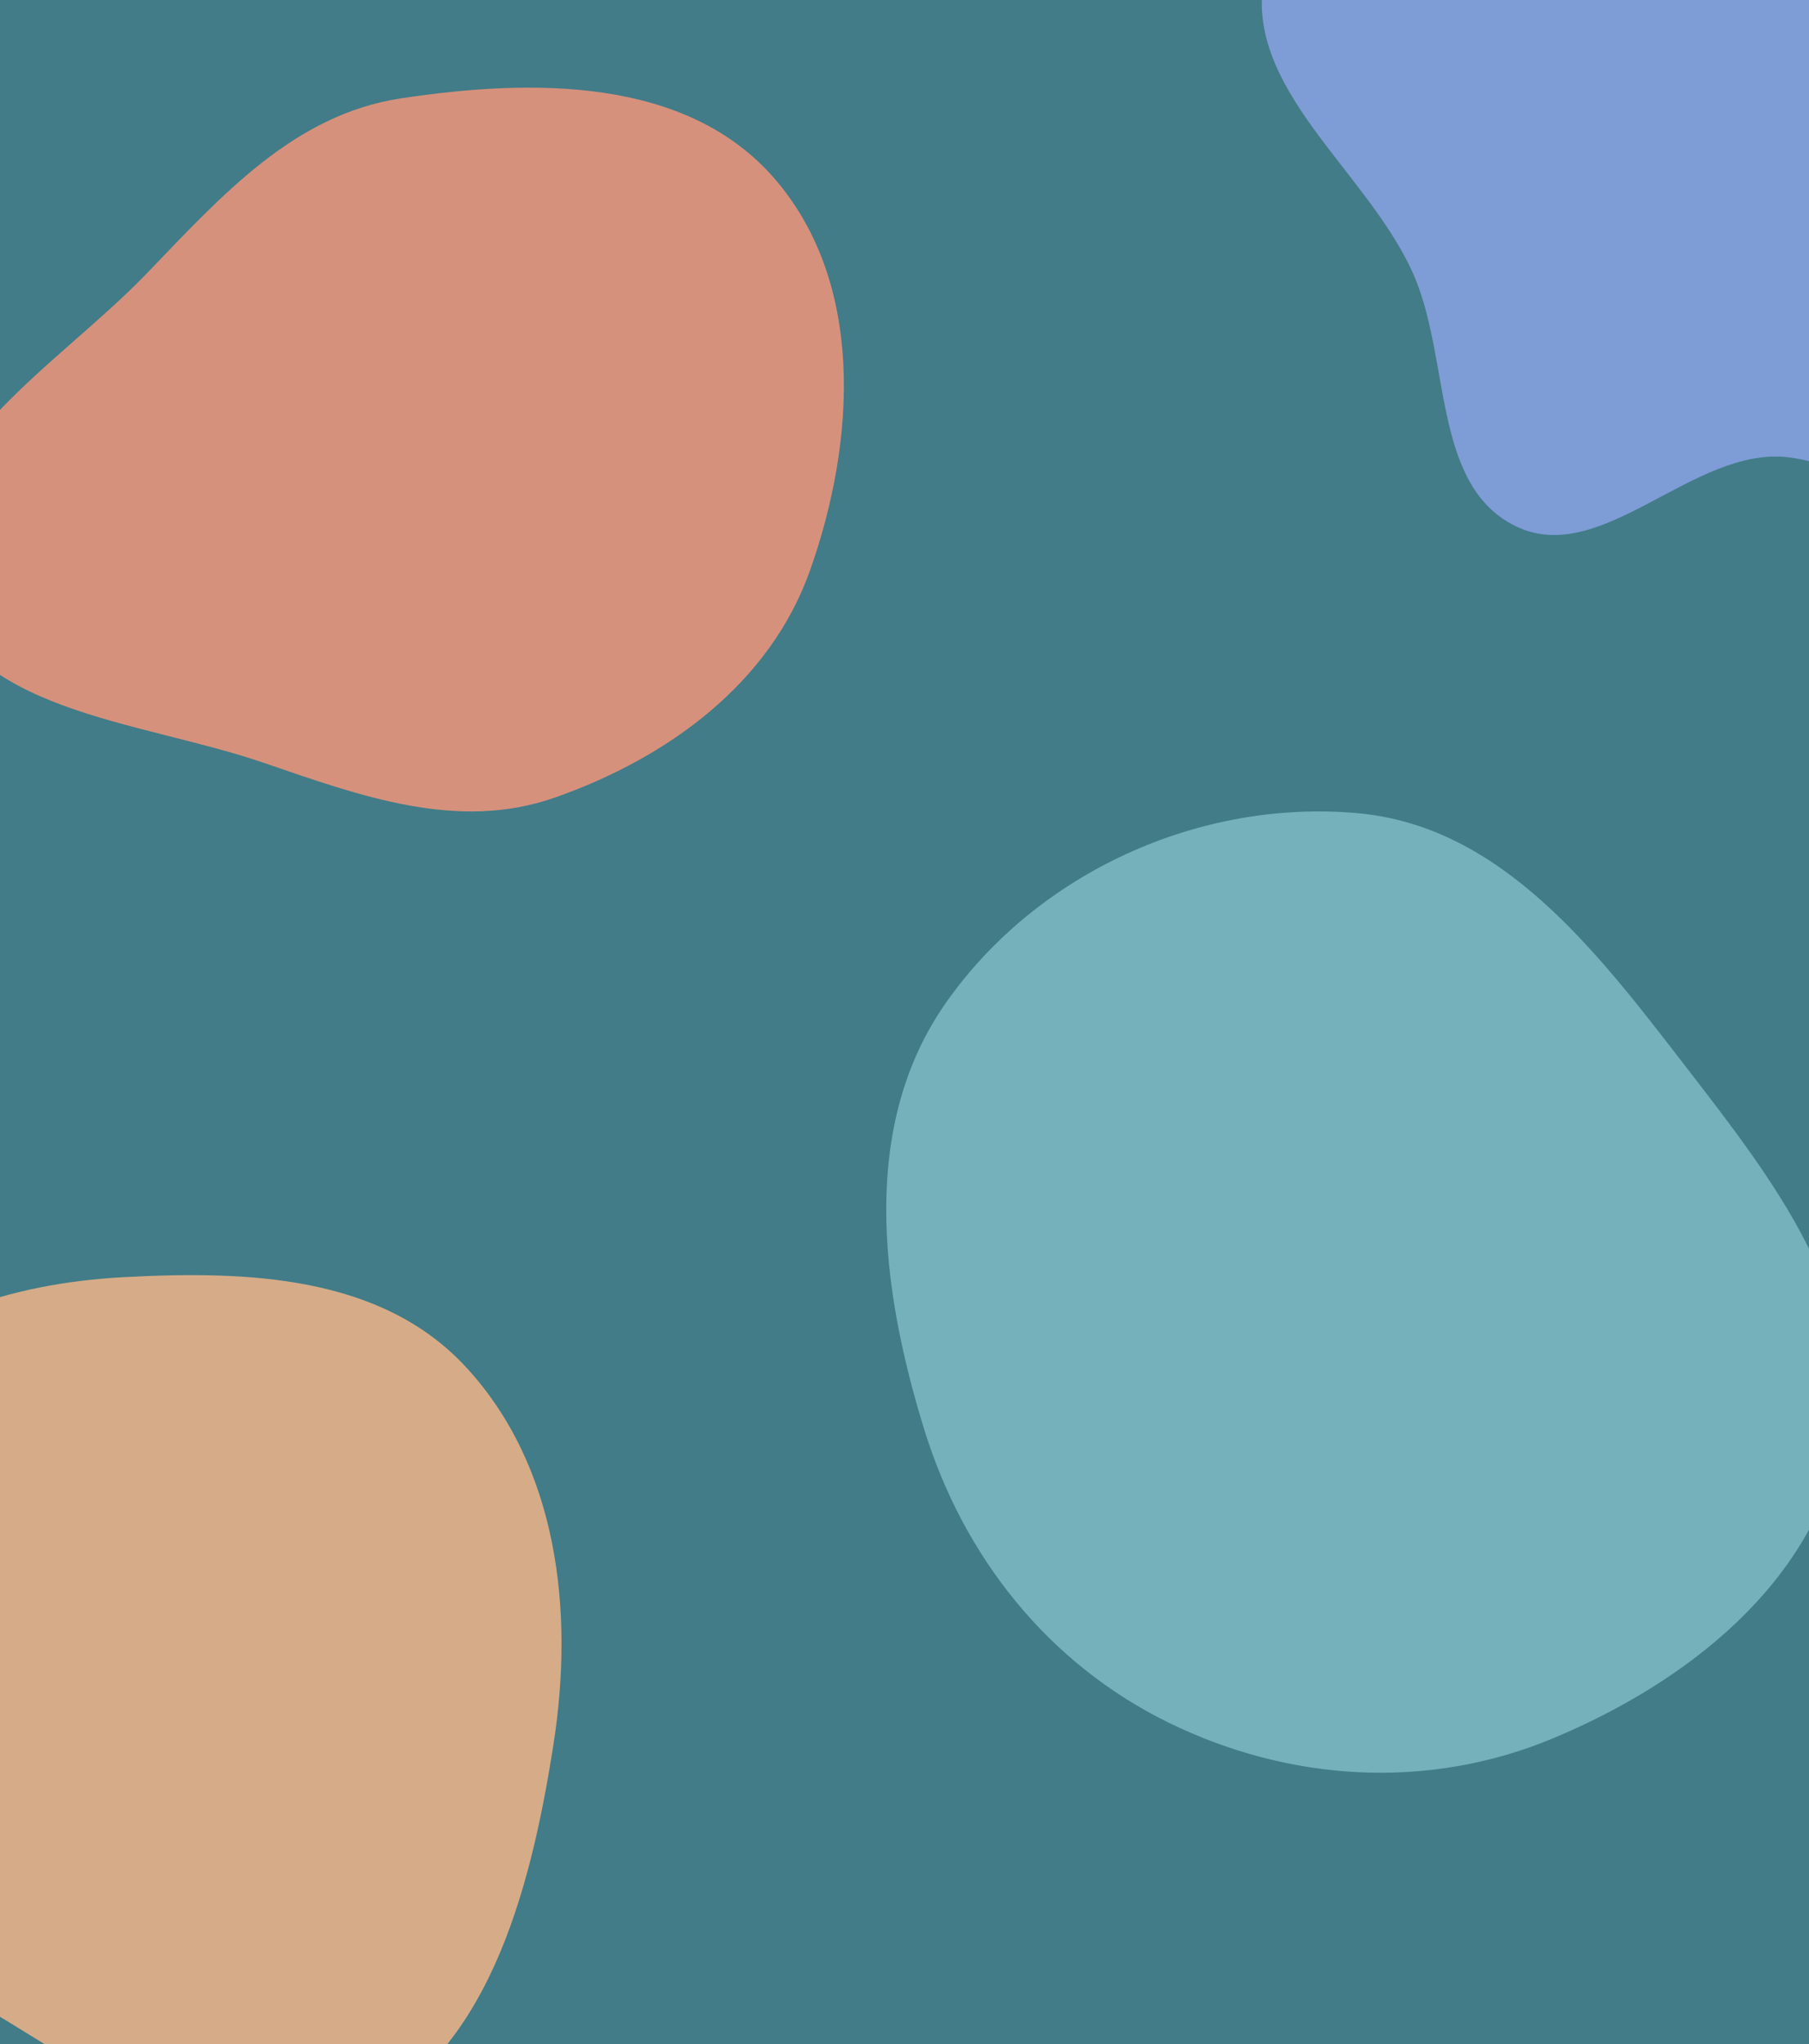 <svg width="640" height="723" viewBox="0 0 640 723" fill="none" xmlns="http://www.w3.org/2000/svg">
<g clip-path="url(#clip0_973_50576)">
<rect width="640" height="723" fill="#417C88"/>
<path fill-rule="evenodd" clip-rule="evenodd" d="M633.037 -96.928C662.174 -89.513 678.155 -60.6 701.959 -42.237C724.769 -24.642 752.573 -15.053 769.443 8.296C791.732 39.146 816.257 73.071 812.643 110.956C808.746 151.82 789.384 202.218 749.879 213.398C707.881 225.283 676.331 167.324 633.037 161.783C599.162 157.448 566.705 201.143 536.077 186.037C506.291 171.346 513.426 126.148 499.582 95.963C483.029 59.871 440.027 31.29 447.194 -7.764C454.317 -46.582 497.253 -68.199 532.841 -85.273C563.916 -100.183 599.635 -105.428 633.037 -96.928Z" fill="#7E9CD6"/>
<path fill-rule="evenodd" clip-rule="evenodd" d="M43.626 451.728C87.51 449.357 134.925 451.064 164.926 483.607C197.258 518.681 203.21 569.425 195.832 616.836C187.65 669.409 172.086 729.491 123.51 749.729C76.377 769.366 29.768 729.621 -14.81 704.595C-54.559 682.28 -101.61 662.455 -111.856 617.594C-122.125 572.634 -93.84 529.349 -62.476 495.89C-34.771 466.335 3.457 453.897 43.626 451.728Z" fill="#D5AC87"/>
<path fill-rule="evenodd" clip-rule="evenodd" d="M480.001 287.586C531.448 292.084 565.052 336.651 596.614 377.542C627.277 417.267 661.244 460.494 651.459 509.72C641.442 560.11 596.84 595.035 549.446 614.828C505.337 633.249 456.17 630.275 413.267 609.196C370.81 588.337 340.912 550.727 326.954 505.516C311.326 454.894 304.235 397.992 334.68 354.64C366.943 308.699 424.09 282.697 480.001 287.586Z" fill="#75B1BB"/>
<path fill-rule="evenodd" clip-rule="evenodd" d="M141.817 34.794C188.692 27.689 242.928 27.292 274.002 63.156C305.956 100.036 302.872 155.819 286.544 201.831C272.371 241.773 236.246 268.055 196.314 282.092C161.964 294.167 127.678 281.602 93.241 269.78C49.167 254.65 -12.794 251.955 -23.669 206.577C-34.558 161.135 19.402 130.466 51.798 96.837C78.407 69.215 103.928 40.537 141.817 34.794Z" fill="#D6917C"/>
</g>
<defs>
<clipPath id="clip0_973_50576">
<rect width="640" height="723" fill="white"/>
</clipPath>
</defs>
</svg>
